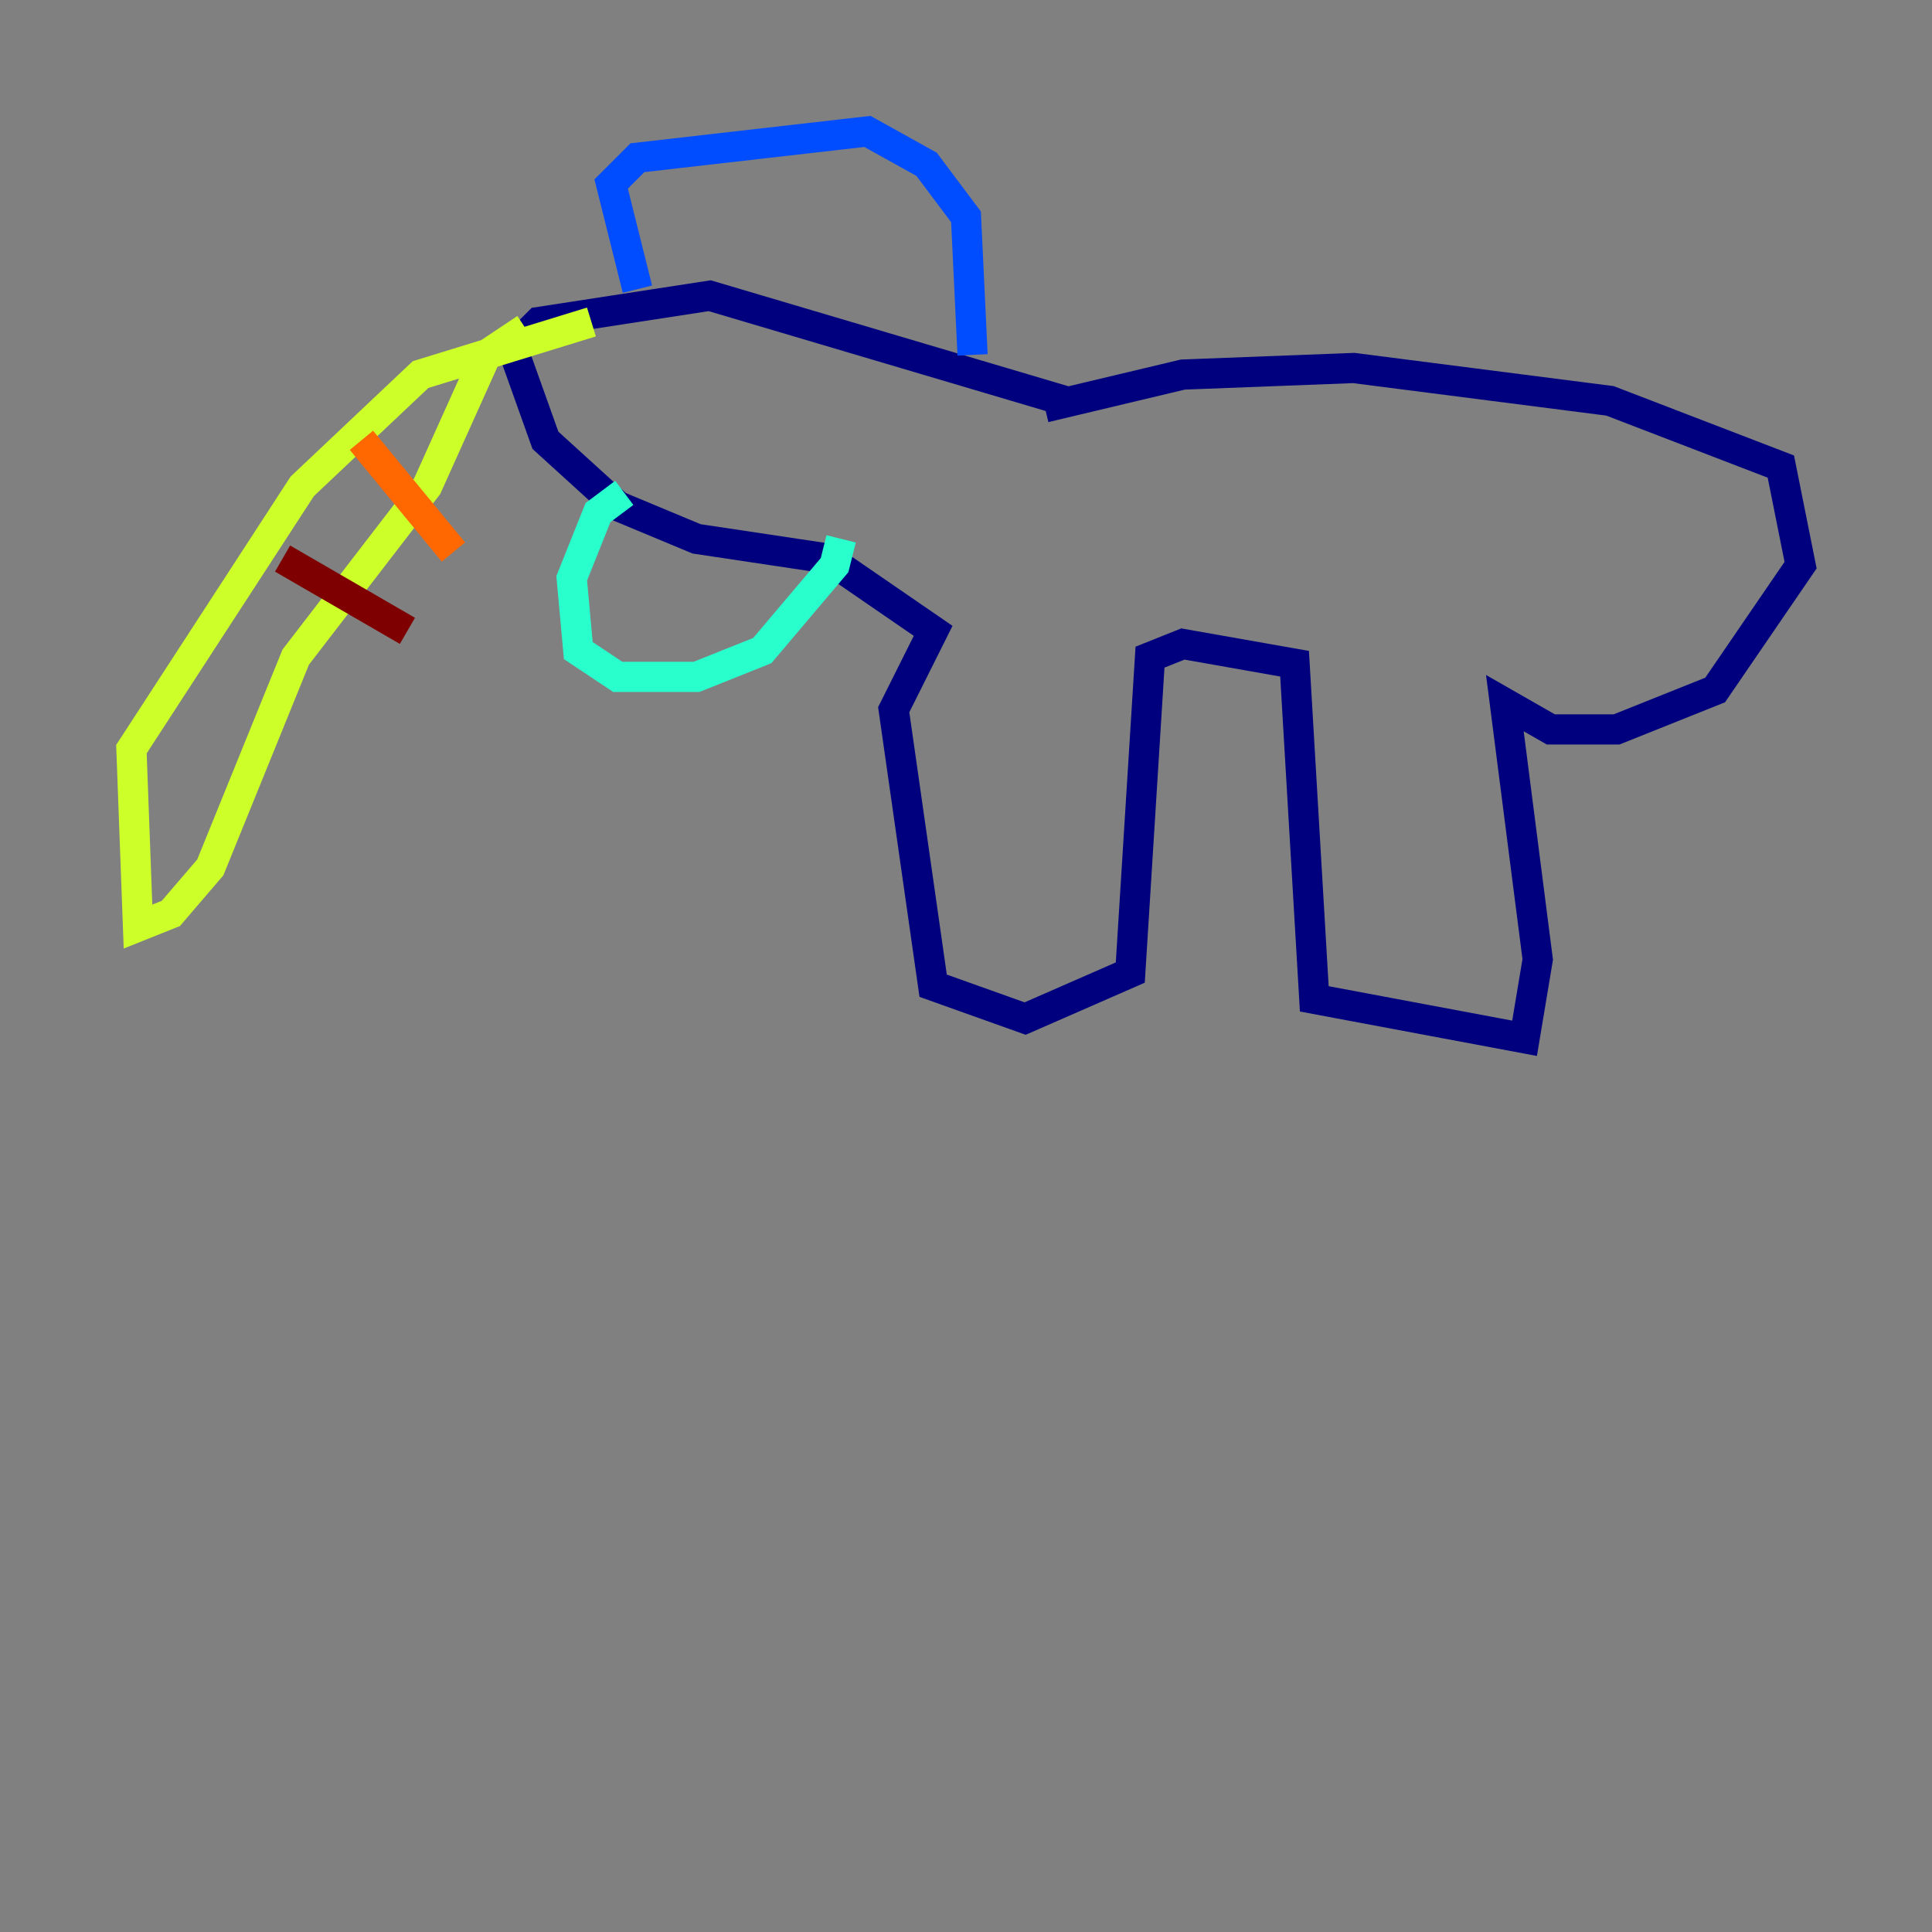 <?xml version="1.0" encoding="utf-8" ?>
<svg baseProfile="tiny" height="128" version="1.2" viewBox="0,0,128,128" width="128" xmlns="http://www.w3.org/2000/svg" xmlns:ev="http://www.w3.org/2001/xml-events" xmlns:xlink="http://www.w3.org/1999/xlink"><rect x="0" y="0" width="128" height="128" fill="#808080" stroke="none"/><defs /><polyline fill="none" points="69.225,26.993 78.367,24.816 89.687,24.381 106.667,26.558 117.986,30.912 119.293,37.442 113.633,45.714 107.102,48.327 102.748,48.327 99.701,46.585 101.878,63.565 101.007,68.789 87.075,66.177 85.769,43.973 78.367,42.667 76.191,43.537 74.884,64.435 67.918,67.483 61.823,65.306 59.211,47.02 61.823,41.796 54.857,37.007 46.15,35.701 40.925,33.524 36.136,29.17 33.959,23.075 35.701,21.333 47.02,19.592 70.531,26.558" stroke="#00007f" stroke-width="2" /><polyline fill="none" points="42.231,19.157 40.49,12.191 42.231,10.449 57.469,8.707 61.388,10.884 64.0,14.367 64.435,23.51" stroke="#004cff" stroke-width="2" /><polyline fill="none" points="41.361,32.653 39.619,33.959 37.878,38.313 38.313,43.102 40.925,44.843 46.15,44.843 50.503,43.102 55.292,37.442 55.728,35.701" stroke="#29ffcd" stroke-width="2" /><polyline fill="none" points="34.83,21.769 32.218,23.51 28.299,32.218 19.592,43.537 13.932,57.469 11.32,60.517 9.143,61.388 8.707,49.633 20.027,32.218 27.864,24.816 39.184,21.333" stroke="#cdff29" stroke-width="2" /><polyline fill="none" points="23.946,29.17 30.041,36.571" stroke="#ff6700" stroke-width="2" /><polyline fill="none" points="18.721,37.007 26.993,41.796" stroke="#7f0000" stroke-width="2" /></svg>